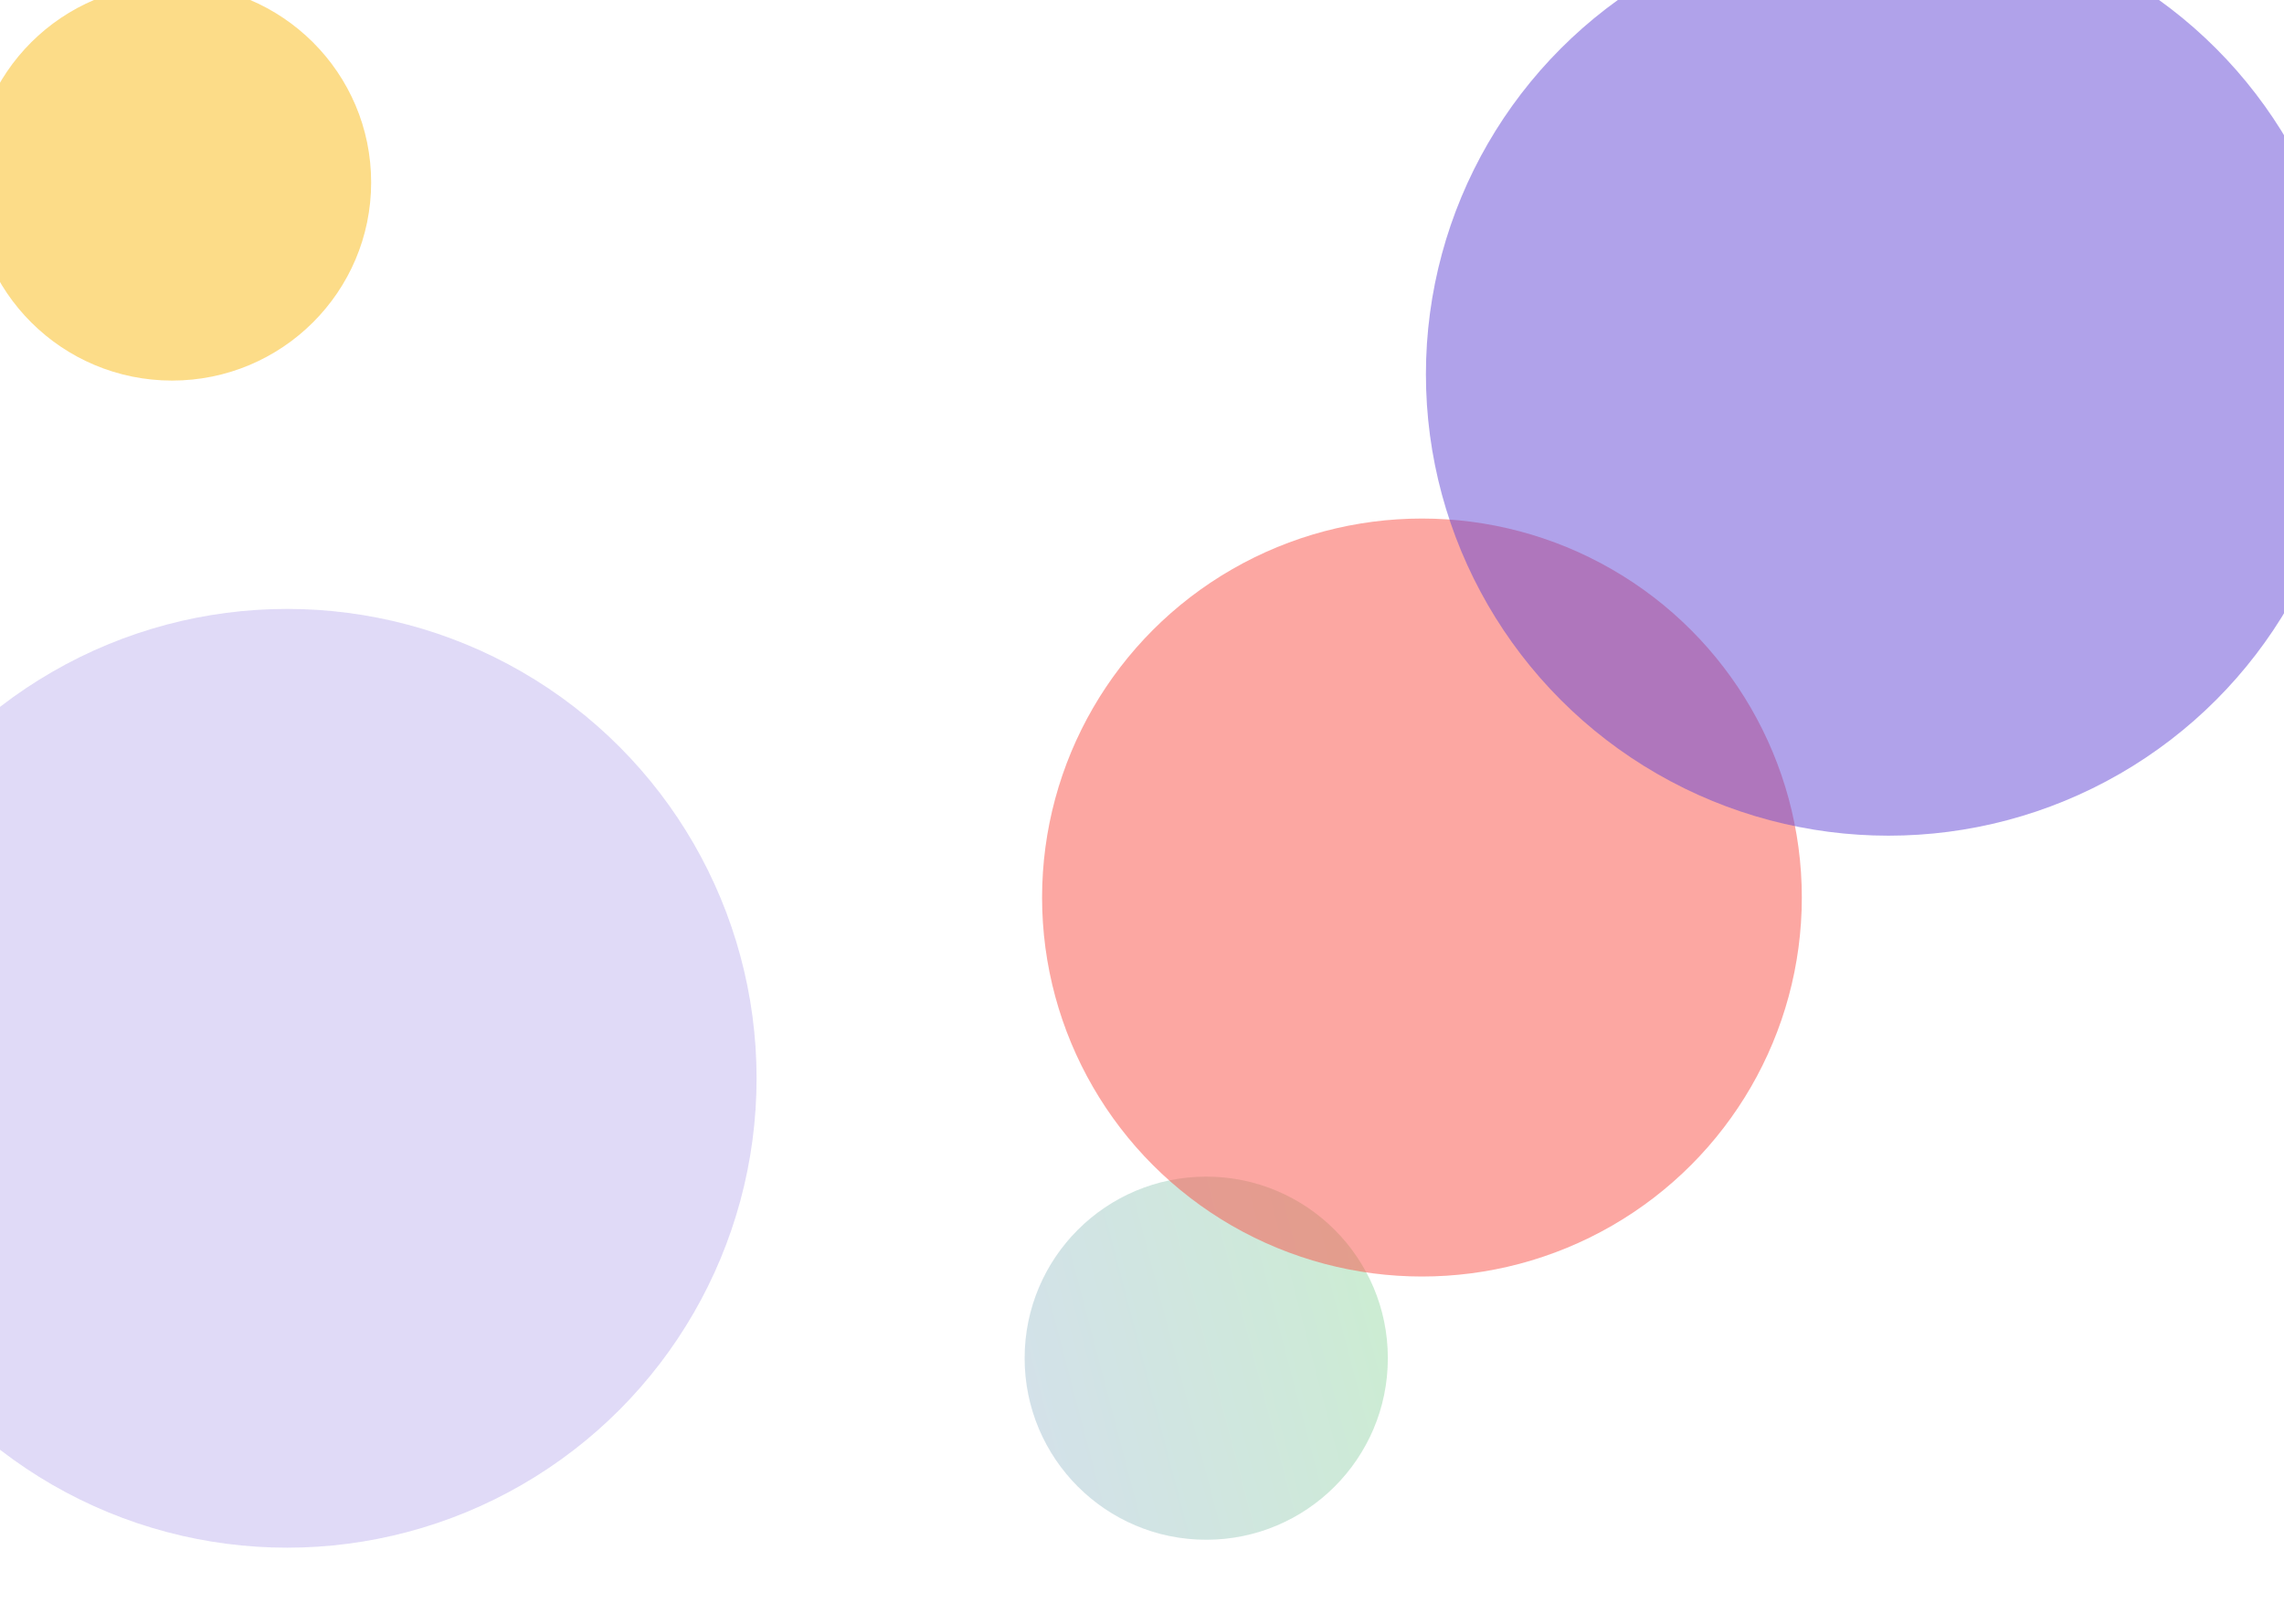 <svg width="1440" height="1024" viewBox="0 0 1440 1024" fill="none" xmlns="http://www.w3.org/2000/svg">
<g opacity="0.2" filter="url(#filter0_f_1638_3867)">
<circle cx="181" cy="680" r="296" fill="#6246D5"/>
</g>
<g opacity="0.3" filter="url(#filter1_f_1638_3867)">
<circle cx="760.5" cy="856.5" r="114.5" fill="url(#paint0_linear_1638_3867)" fill-opacity="0.89"/>
</g>
<g opacity="0.5" filter="url(#filter2_f_1638_3867)">
<ellipse cx="896.5" cy="566" rx="239.5" ry="239" fill="#FA5045"/>
</g>
<g opacity="0.5" filter="url(#filter3_f_1638_3867)">
<ellipse cx="108.5" cy="115" rx="125.5" ry="125" fill="#F9B912"/>
</g>
<g opacity="0.5" filter="url(#filter4_f_1638_3867)">
<ellipse cx="1190.61" cy="236" rx="291.609" ry="291" fill="#6246D5"/>
</g>
<defs>
<filter id="filter0_f_1638_3867" x="-422" y="77" width="1206" height="1206" filterUnits="userSpaceOnUse" color-interpolation-filters="sRGB">
<feFlood flood-opacity="0" result="BackgroundImageFix"/>
<feBlend mode="normal" in="SourceGraphic" in2="BackgroundImageFix" result="shape"/>
<feGaussianBlur stdDeviation="153.5" result="effect1_foregroundBlur_1638_3867"/>
</filter>
<filter id="filter1_f_1638_3867" x="358.395" y="454.395" width="804.209" height="804.209" filterUnits="userSpaceOnUse" color-interpolation-filters="sRGB">
<feFlood flood-opacity="0" result="BackgroundImageFix"/>
<feBlend mode="normal" in="SourceGraphic" in2="BackgroundImageFix" result="shape"/>
<feGaussianBlur stdDeviation="143.802" result="effect1_foregroundBlur_1638_3867"/>
</filter>
<filter id="filter2_f_1638_3867" x="330" y="0" width="1133" height="1132" filterUnits="userSpaceOnUse" color-interpolation-filters="sRGB">
<feFlood flood-opacity="0" result="BackgroundImageFix"/>
<feBlend mode="normal" in="SourceGraphic" in2="BackgroundImageFix" result="shape"/>
<feGaussianBlur stdDeviation="163.5" result="effect1_foregroundBlur_1638_3867"/>
</filter>
<filter id="filter3_f_1638_3867" x="-344" y="-337" width="905" height="904" filterUnits="userSpaceOnUse" color-interpolation-filters="sRGB">
<feFlood flood-opacity="0" result="BackgroundImageFix"/>
<feBlend mode="normal" in="SourceGraphic" in2="BackgroundImageFix" result="shape"/>
<feGaussianBlur stdDeviation="163.5" result="effect1_foregroundBlur_1638_3867"/>
</filter>
<filter id="filter4_f_1638_3867" x="525.205" y="-428.795" width="1330.81" height="1329.59" filterUnits="userSpaceOnUse" color-interpolation-filters="sRGB">
<feFlood flood-opacity="0" result="BackgroundImageFix"/>
<feBlend mode="normal" in="SourceGraphic" in2="BackgroundImageFix" result="shape"/>
<feGaussianBlur stdDeviation="186.898" result="effect1_foregroundBlur_1638_3867"/>
</filter>
<linearGradient id="paint0_linear_1638_3867" x1="654.561" y1="931.654" x2="966.341" y2="849.799" gradientUnits="userSpaceOnUse">
<stop stop-color="#5A8FAF"/>
<stop offset="0.561" stop-color="#47AD71"/>
<stop offset="1" stop-color="#33CC33"/>
</linearGradient>
</defs>
</svg>
